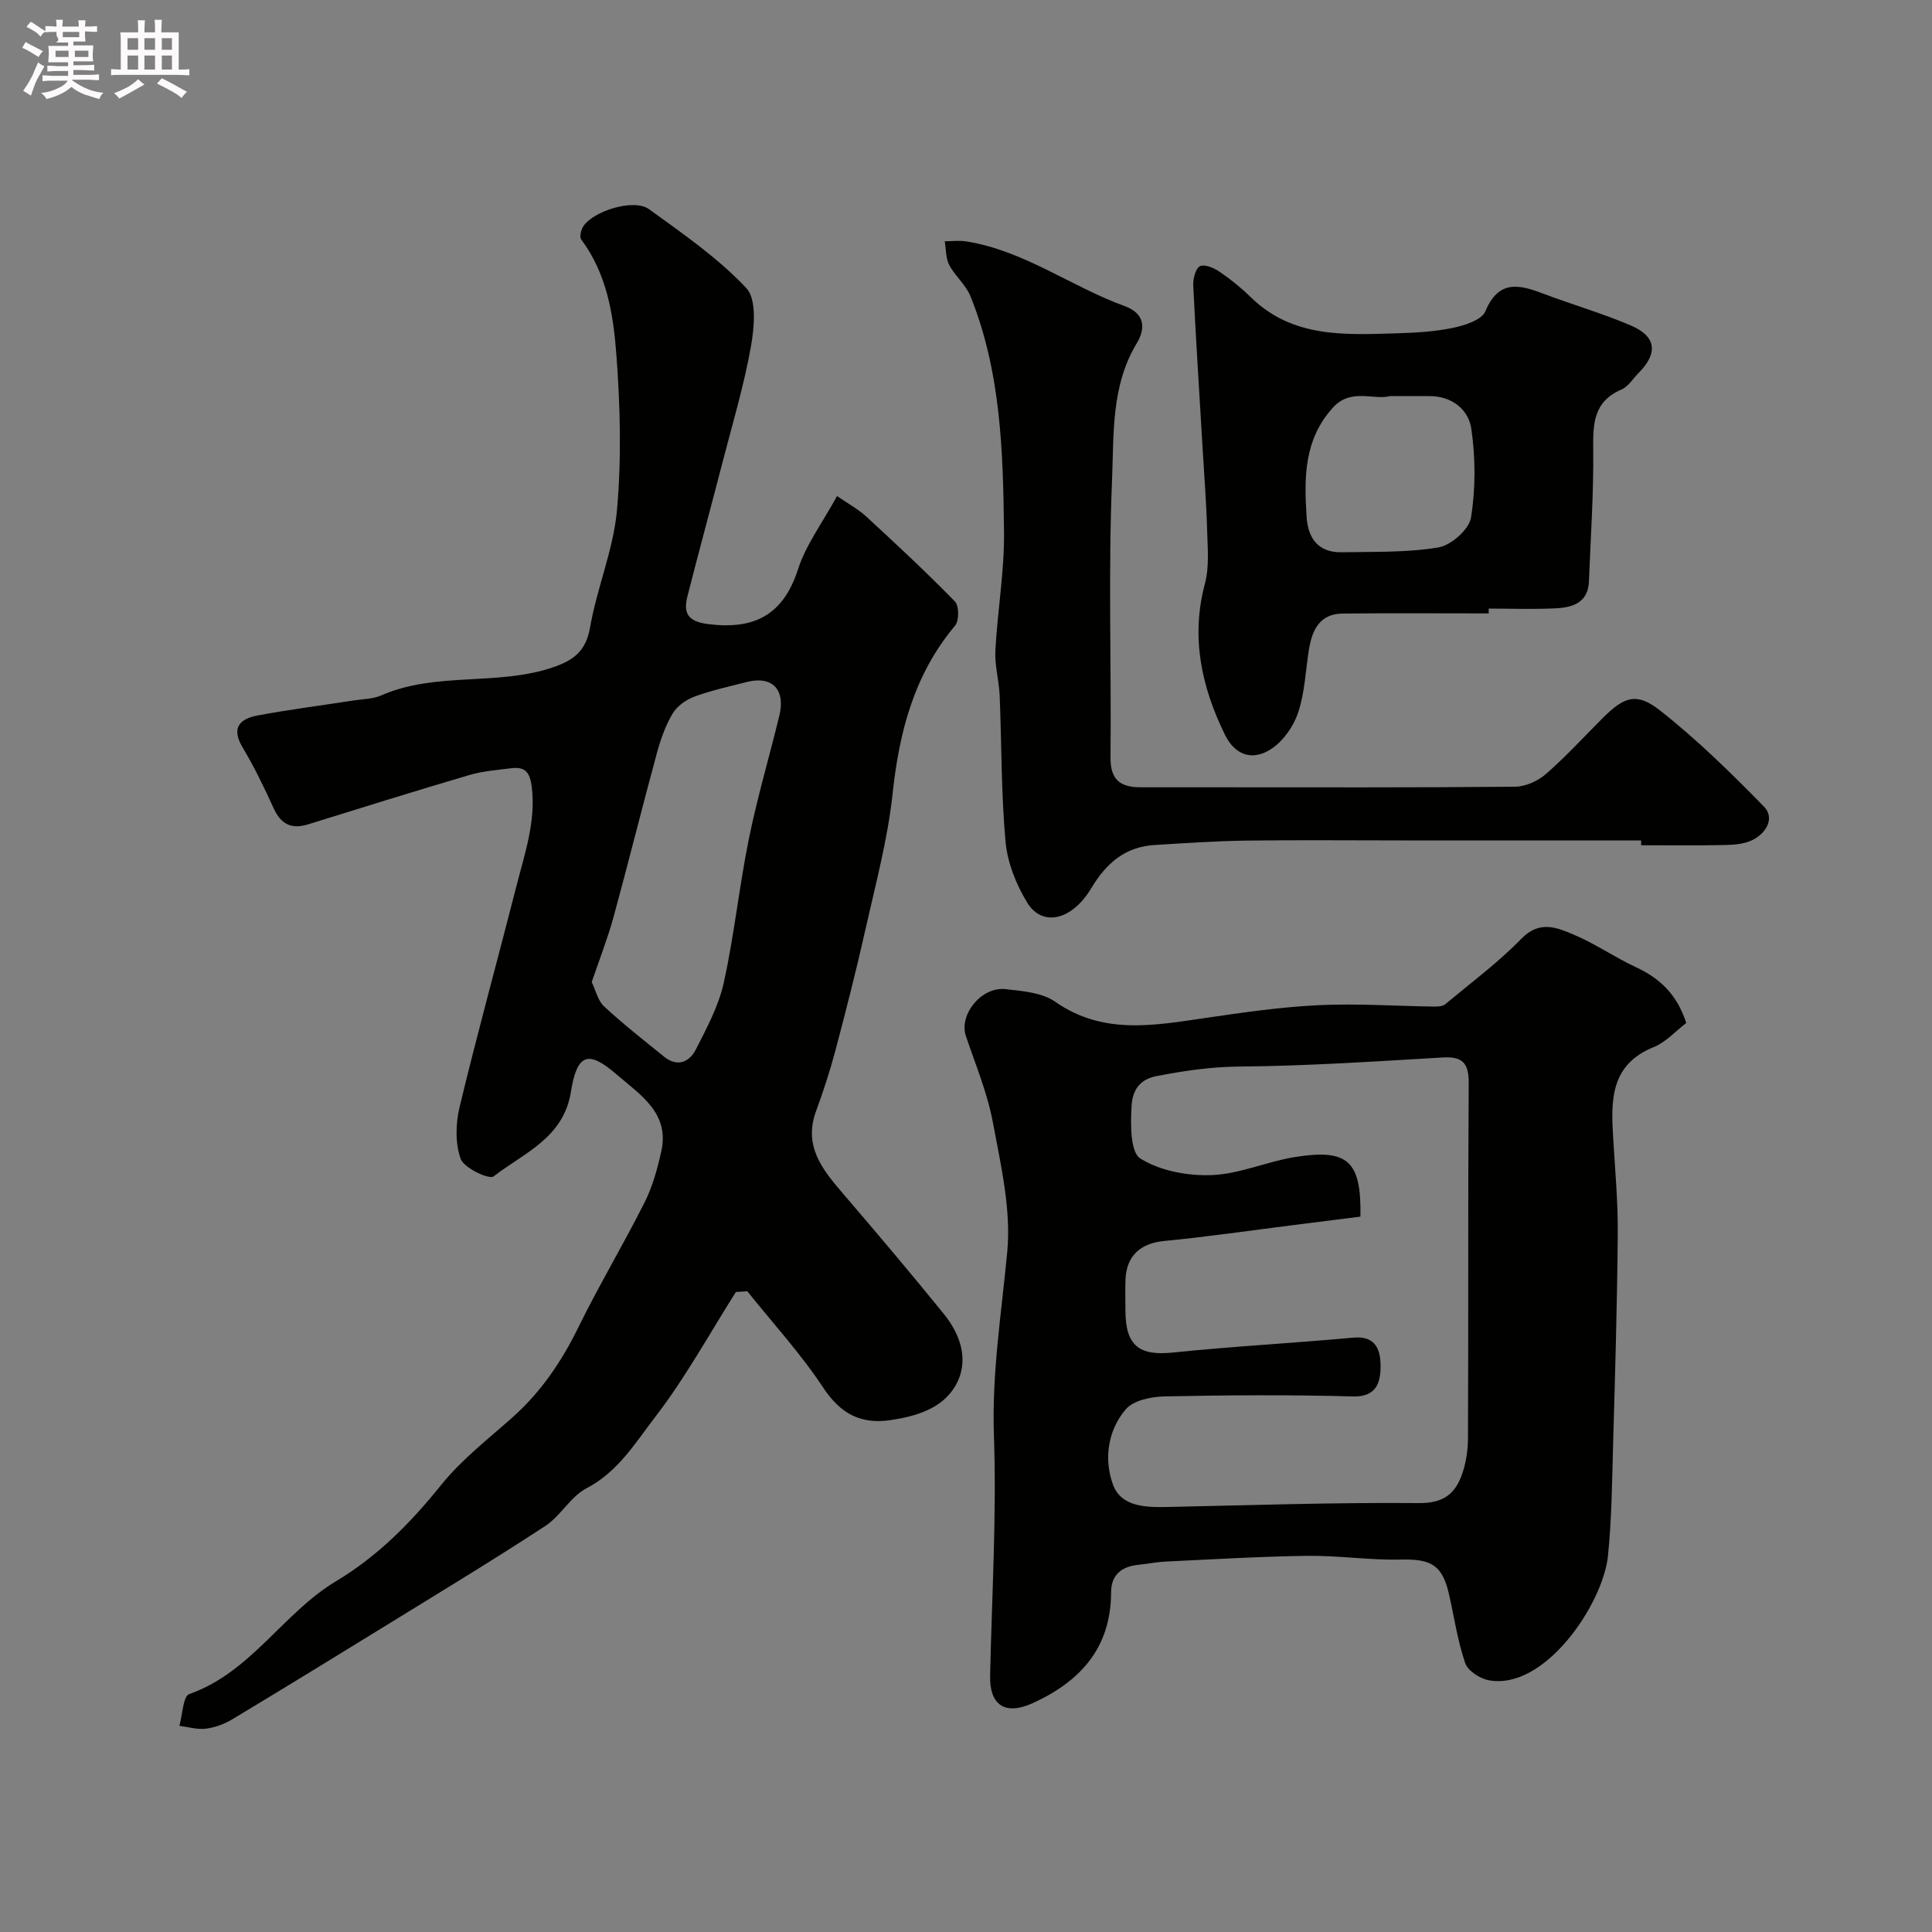 <svg enable-background="new 0 0 400 400" viewBox="0 0 400 400" xmlns="http://www.w3.org/2000/svg"><rect x="0" y="0" width="400" height="400" fill="#808080" stroke="none"/><path d="m6.8 9.5c.6.3 1.3.7 2.1 1.1-.4.4-.7.8-.9 1.2-.7-.4-1.3-.8-1.8-1.1s-1.1-.6-1.6-.8c.2-.4.5-.8.7-1.2.4.2.8.5 1.5.8zm.9 6.9c-.3.6-.5 1.1-.7 1.7s-.4 1.1-.6 1.7c-.6-.4-1.1-.7-1.6-1 .7-1 1.2-1.8 1.5-2.4.3-.5.6-1.1.8-1.7.3-.6.5-1.2.8-1.8.3.3.8.6 1.3.8-.7 1.3-1.2 2.2-1.5 2.7zm.1-11c.4.3 1 .7 1.7 1.1-.5.2-.8.6-1.1 1.1-.5-.6-1-1-1.4-1.2s-.9-.6-1.5-.8c.2-.4.5-.7.9-1.1.5.3.9.6 1.4.9zm10.5 13.1c1 .4 2 .6 3.1.7-.4.4-.7.8-.8 1.3-.9-.2-1.9-.6-3-.9-1-.4-2-.9-2.8-1.6-.5.4-1.1.9-1.9 1.3s-1.9.9-3.3 1.2c-.1-.3-.5-.8-1.1-1.3 1 0 2.1-.3 3.2-.8 1.2-.5 1.9-1 2.3-1.7h-3.2c-.4 0-1 0-2 .1v-1.2c1 0 1.7.1 2 .1h3.3v-1h-2.3c-.2 0-.9 0-2 .1v-1.2c1.2 0 1.9.1 2 .1h2.3v-.8h-4.1c0-.7.1-1.2.1-1.6 0-.5 0-1.1-.1-1.8h4.1v-.7h-2.5c1-.6.1-1.1.1-1.6v-.6h-.5c-.4 0-1 0-1.8.1v-1.3c1.2 0 1.9.1 2.1.1h.2c0-.3 0-.8-.1-1.4h1.4c0 .6-.1 1-.1 1.4h3.4c0-.4 0-.8-.1-1.3h1.5c0 .4-.1.9-.1 1.3.7 0 1.5 0 2.5-.1v1.2c-1 0-1.8-.1-2.5-.1v.6c0 .3 0 .8.1 1.5h-2.5v.8h4.1c0 .7-.1 1.3-.1 1.8s0 1 .1 1.5h-4.1v.8h1.4c.8 0 1.8 0 2.9-.1v1.2c-1 0-1.9-.1-2.8-.1h-1.5v1h3.2c.3 0 1 0 2.1-.1v1.2c-1.1 0-1.8-.1-2.1-.1h-3.4l-.1.1c1.4 1 2.4 1.5 3.4 1.9zm-4.1-6.7v-1.3h-2.7v1.3zm2.2-4.1v-1.1h-3.4v1.1zm1.9 4.1v-1.3h-2.8v1.3z" fill="#fcfafa"/><path d="m37 6.7v2.3 5.4c1 0 1.8 0 2.2-.1v1.3c-.6 0-1.5-.1-2.5-.1h-11.9c-.7 0-1.3 0-1.8.1v-1.3c.5 0 1.1.1 2 .1v-5.2c0-1 0-1.8-.1-2.5h3.7c0-1.3 0-2.1-.1-2.5h1.5c0 .4-.1 1.3-.1 2.5h2.2c0-1.2 0-2.1-.1-2.6h1.5c0 .4-.1 1.3-.1 2.6zm-12.3 13.7c-.3-.4-.7-.8-1.1-1.1 1.1-.4 2.1-.9 2.9-1.3.8-.5 1.5-1 2.1-1.6.4.4.9.8 1.3 1.1-2.5 1.4-4.2 2.4-5.2 2.9zm3.9-10.1v-2.4h-2.2v2.4zm0 4.1v-2.9h-2.2v2.9zm3.5-4.1v-2.4h-2.2v2.4zm0 4.1v-2.9h-2.2v2.9zm.4 2.9 1-1.1c.6.3 1.4.7 2.5 1.3s2 1.1 2.7 1.5c-.4.4-.8.8-1.1 1.3-.8-.8-2.5-1.7-5.1-3zm3.1-7v-2.4h-2.1v2.4zm0 4.1v-2.9h-2.1v2.9z" fill="#fcfafa"/><g fill="#010100"><path d="m173.3 102.7c2.28 1.58 4.4 2.72 6.11 4.3 6.21 5.72 12.4 11.49 18.3 17.53.87.89.89 3.99.03 5-8.47 10.09-11.55 21.92-12.93 34.74-1.02 9.5-3.54 18.85-5.64 28.21-1.88 8.39-4.02 16.74-6.22 25.06-1.12 4.23-2.49 8.41-4 12.52-2.64 7.21 1.3 12.07 5.55 17.02 7.06 8.23 14.06 16.51 20.89 24.93 3.61 4.45 5.37 9.93 2.34 15.03-2.74 4.61-8.07 6.19-13.35 6.98-6.21.92-10.39-1.34-13.97-6.76-4.64-7.03-10.41-13.32-15.69-19.92-.79.05-1.58.11-2.37.16-5.48 8.65-10.42 17.71-16.64 25.79-4.12 5.34-7.72 11.43-14.28 14.84-3.3 1.72-5.35 5.73-8.54 7.81-10.6 6.94-21.45 13.5-32.24 20.15-10.81 6.66-21.63 13.3-32.52 19.85-1.64.99-3.59 1.72-5.47 1.96-1.79.23-3.68-.35-5.52-.58.65-2.27.75-6.12 2.05-6.58 12.76-4.5 19.42-16.77 30.28-23.3 8.87-5.33 15.57-12.18 21.91-20.05 4.22-5.23 9.7-9.46 14.77-13.98 5.88-5.24 10.13-11.54 13.59-18.59 4.29-8.76 9.33-17.15 13.71-25.87 1.66-3.29 2.67-6.99 3.47-10.62 1.76-7.91-4.46-11.72-9.16-15.8-5.98-5.19-8.28-4.42-9.56 3.53-1.55 9.61-9.76 12.64-16 17.5-.92.71-6.14-1.73-6.82-3.63-1.17-3.25-1.04-7.39-.2-10.85 3.69-15.31 7.89-30.51 11.78-45.77 1.69-6.64 3.98-13.15 3.15-20.27-.35-2.99-1.26-4.36-4.22-3.99-2.91.37-5.88.58-8.67 1.4-11.19 3.29-22.32 6.78-33.46 10.23-3.44 1.06-5.61-.04-7.11-3.35-1.95-4.29-4.02-8.56-6.43-12.6-2.42-4.07-.55-5.92 3.11-6.6 6.58-1.23 13.22-2.07 19.84-3.1 1.93-.3 4.01-.29 5.75-1.05 11.4-4.99 24.09-1.87 35.66-5.85 4.23-1.46 6.75-3.37 7.59-8.24 1.41-8.15 4.82-16.04 5.56-24.2.96-10.61.69-21.42-.1-32.06-.62-8.37-1.94-16.89-7.29-24.04-.39-.52-.07-1.95.39-2.67 2.04-3.25 10.52-5.86 13.61-3.63 7.03 5.08 14.29 10.1 20.17 16.35 2.21 2.35 1.66 8.21.94 12.22-1.46 8.14-3.86 16.11-5.93 24.13-2.36 9.13-4.84 18.23-7.17 27.37-.88 3.44-.11 5.28 4.17 5.84 9.52 1.22 15.58-1.74 18.69-11.3 1.63-5.09 5-9.55 8.09-15.2zm-50.79 100.64c.82 1.69 1.26 3.83 2.56 5.03 3.96 3.67 8.23 7.01 12.43 10.41 2.74 2.21 5.23 1.12 6.56-1.49 2.27-4.45 4.73-9.02 5.79-13.83 2.17-9.84 3.19-19.93 5.2-29.81 1.74-8.56 4.23-16.96 6.3-25.46 1.33-5.46-1.5-8.34-6.77-6.98-3.61.93-7.28 1.72-10.76 3-1.74.64-3.62 1.95-4.54 3.49-1.48 2.47-2.48 5.31-3.25 8.11-3.1 11.4-5.94 22.87-9.06 34.26-1.21 4.36-2.88 8.59-4.46 13.27z"/><path d="m349.12 211.8c-2.24 1.71-4.22 3.97-6.7 4.97-9.13 3.69-8.9 11.2-8.42 19 .4 6.6 1 13.2.94 19.8-.12 14.43-.55 28.86-.96 43.29-.22 7.77-.28 15.57-1.07 23.29-1 9.81-13 27.88-24.67 25.73-1.84-.34-4.35-1.96-4.89-3.56-1.57-4.58-2.26-9.46-3.34-14.21-1.39-6.11-3.69-7.37-10.03-7.22-6.42.15-12.87-.85-19.3-.77-9.75.13-19.5.72-29.25 1.18-1.95.09-3.89.49-5.84.69-3.45.35-5.54 2.15-5.55 5.67-.02 11.5-6.37 18.47-16.23 22.96-5.69 2.59-8.95.44-8.82-5.67.36-16.59 1.37-33.22.79-49.78-.45-12.88 1.57-25.33 2.76-37.99.83-8.75-1.32-17.91-2.96-26.73-1.14-6.13-3.6-12.02-5.61-17.97-1.47-4.39 3.21-10.26 8.23-9.69 3.51.4 7.55.71 10.27 2.61 9.92 6.92 20.42 4.92 31.1 3.36 7.78-1.14 15.59-2.27 23.43-2.65 7.96-.38 15.96.18 23.95.29.77.01 1.75-.05 2.28-.5 5.34-4.44 10.96-8.62 15.78-13.57 3.75-3.85 7.31-2.29 10.79-.83 4.47 1.88 8.53 4.71 12.93 6.76 4.89 2.28 8.46 5.57 10.39 11.54zm-67.46 40.09c-4.61.58-9.28 1.17-13.95 1.76-8.89 1.12-17.76 2.42-26.67 3.28-4.85.47-7.82 3-8.02 7.99-.08 2.16-.02 4.33-.01 6.5.03 7.22 2.89 9.33 9.82 8.61 12.43-1.29 24.93-1.94 37.38-3.09 4.91-.45 5.66 2.93 5.62 6.12-.04 3.18-.85 6.2-5.75 6.06-12.99-.37-26-.27-38.99-.01-2.74.06-6.41.81-8 2.66-3.76 4.38-4.56 10.33-2.67 15.58 1.63 4.53 6.59 4.75 11.04 4.66 17.43-.36 34.87-.97 52.29-.81 4.68.04 7.21-1.6 8.69-5.29 1.01-2.51 1.48-5.4 1.49-8.12.11-24.5-.02-48.99.15-73.49.03-4.19-1.24-5.61-5.41-5.36-14.02.82-28.06 1.76-42.1 1.88-5.89.05-11.44.88-17.15 1.98-4.01.78-4.99 3.6-5.14 6.18-.21 3.73-.3 9.55 1.82 10.88 4.08 2.56 9.79 3.62 14.75 3.43 5.73-.21 11.34-2.76 17.09-3.71 11.09-1.8 13.94.69 13.72 12.31z"/><path d="m339.78 174c-16.43 0-32.85 0-49.28 0-10.86 0-21.73-.11-32.59.04-6.29.09-12.57.52-18.86.91-6.12.37-10.03 3.78-13.12 8.95-4.01 6.7-10.15 8.05-13.24 3-2.3-3.75-4.1-8.28-4.5-12.61-.92-10.04-.8-20.18-1.22-30.27-.13-3.11-1.05-6.22-.89-9.3.43-8.2 1.88-16.38 1.79-24.56-.19-16.55-.61-33.19-6.97-48.88-.95-2.34-3.18-4.14-4.37-6.42-.74-1.41-.65-3.26-.93-4.91 1.49 0 3-.2 4.45.03 11.97 1.9 21.69 9.36 32.79 13.39 4.22 1.53 4.38 4.61 2.51 7.71-5.32 8.79-4.72 18.76-5.11 28.21-.8 19.14-.13 38.35-.32 57.52-.05 4.68 2.08 6.19 6.22 6.19 4.83-.01 9.66 0 14.49 0 21.02 0 42.04.08 63.06-.12 2.16-.02 4.73-1.19 6.39-2.64 4.13-3.6 7.85-7.68 11.74-11.57 4.44-4.43 7-5.42 11.92-1.54 7.64 6.02 14.65 12.89 21.46 19.86 2.3 2.36.51 5.43-2.23 6.86-1.65.86-3.78 1.06-5.7 1.1-5.83.13-11.66.05-17.49.05 0-.33 0-.67 0-1z"/><path d="m308.23 127c-10.09 0-20.19-.08-30.28.03-4.74.05-6.3 3.44-6.95 7.46-.7 4.34-.85 8.86-2.21 12.98-.94 2.85-3.04 5.88-5.5 7.53-4 2.69-7.63 1.31-9.68-2.88-4.86-9.93-7.1-20.17-4.15-31.26.92-3.43.58-7.25.47-10.89-.16-5.77-.61-11.53-.95-17.29-.66-11.19-1.39-22.38-1.93-33.58-.07-1.37.49-3.57 1.4-3.99 1-.46 2.95.39 4.12 1.2 2.3 1.57 4.48 3.35 6.48 5.3 8.6 8.38 19.4 7.71 30.08 7.4 3.93-.12 7.91-.34 11.74-1.14 2.43-.51 5.92-1.64 6.67-3.43 2.71-6.51 6.92-5.57 11.91-3.67 6.03 2.29 12.26 4.08 18.19 6.61 5.3 2.27 5.68 5.74 1.62 9.83-1.17 1.18-2.15 2.84-3.57 3.45-5.81 2.48-5.89 7.11-5.83 12.46.1 9.09-.54 18.18-.89 27.28-.17 4.36-3.36 5.36-6.78 5.54-4.65.24-9.32.06-13.98.06.02.33.02.67.02 1zm-20.38-45c-3.49.93-8.15-1.77-11.94 2.45-5.98 6.65-5.91 14.52-5.39 22.58.29 4.47 2.45 7.4 7.28 7.31 6.69-.13 13.47.09 20.01-1 2.62-.44 6.34-3.72 6.74-6.16.97-6.01.95-12.38.07-18.42-.57-3.93-3.96-6.74-8.61-6.75-2.49-.01-4.99-.01-8.16-.01z"/></g></svg>